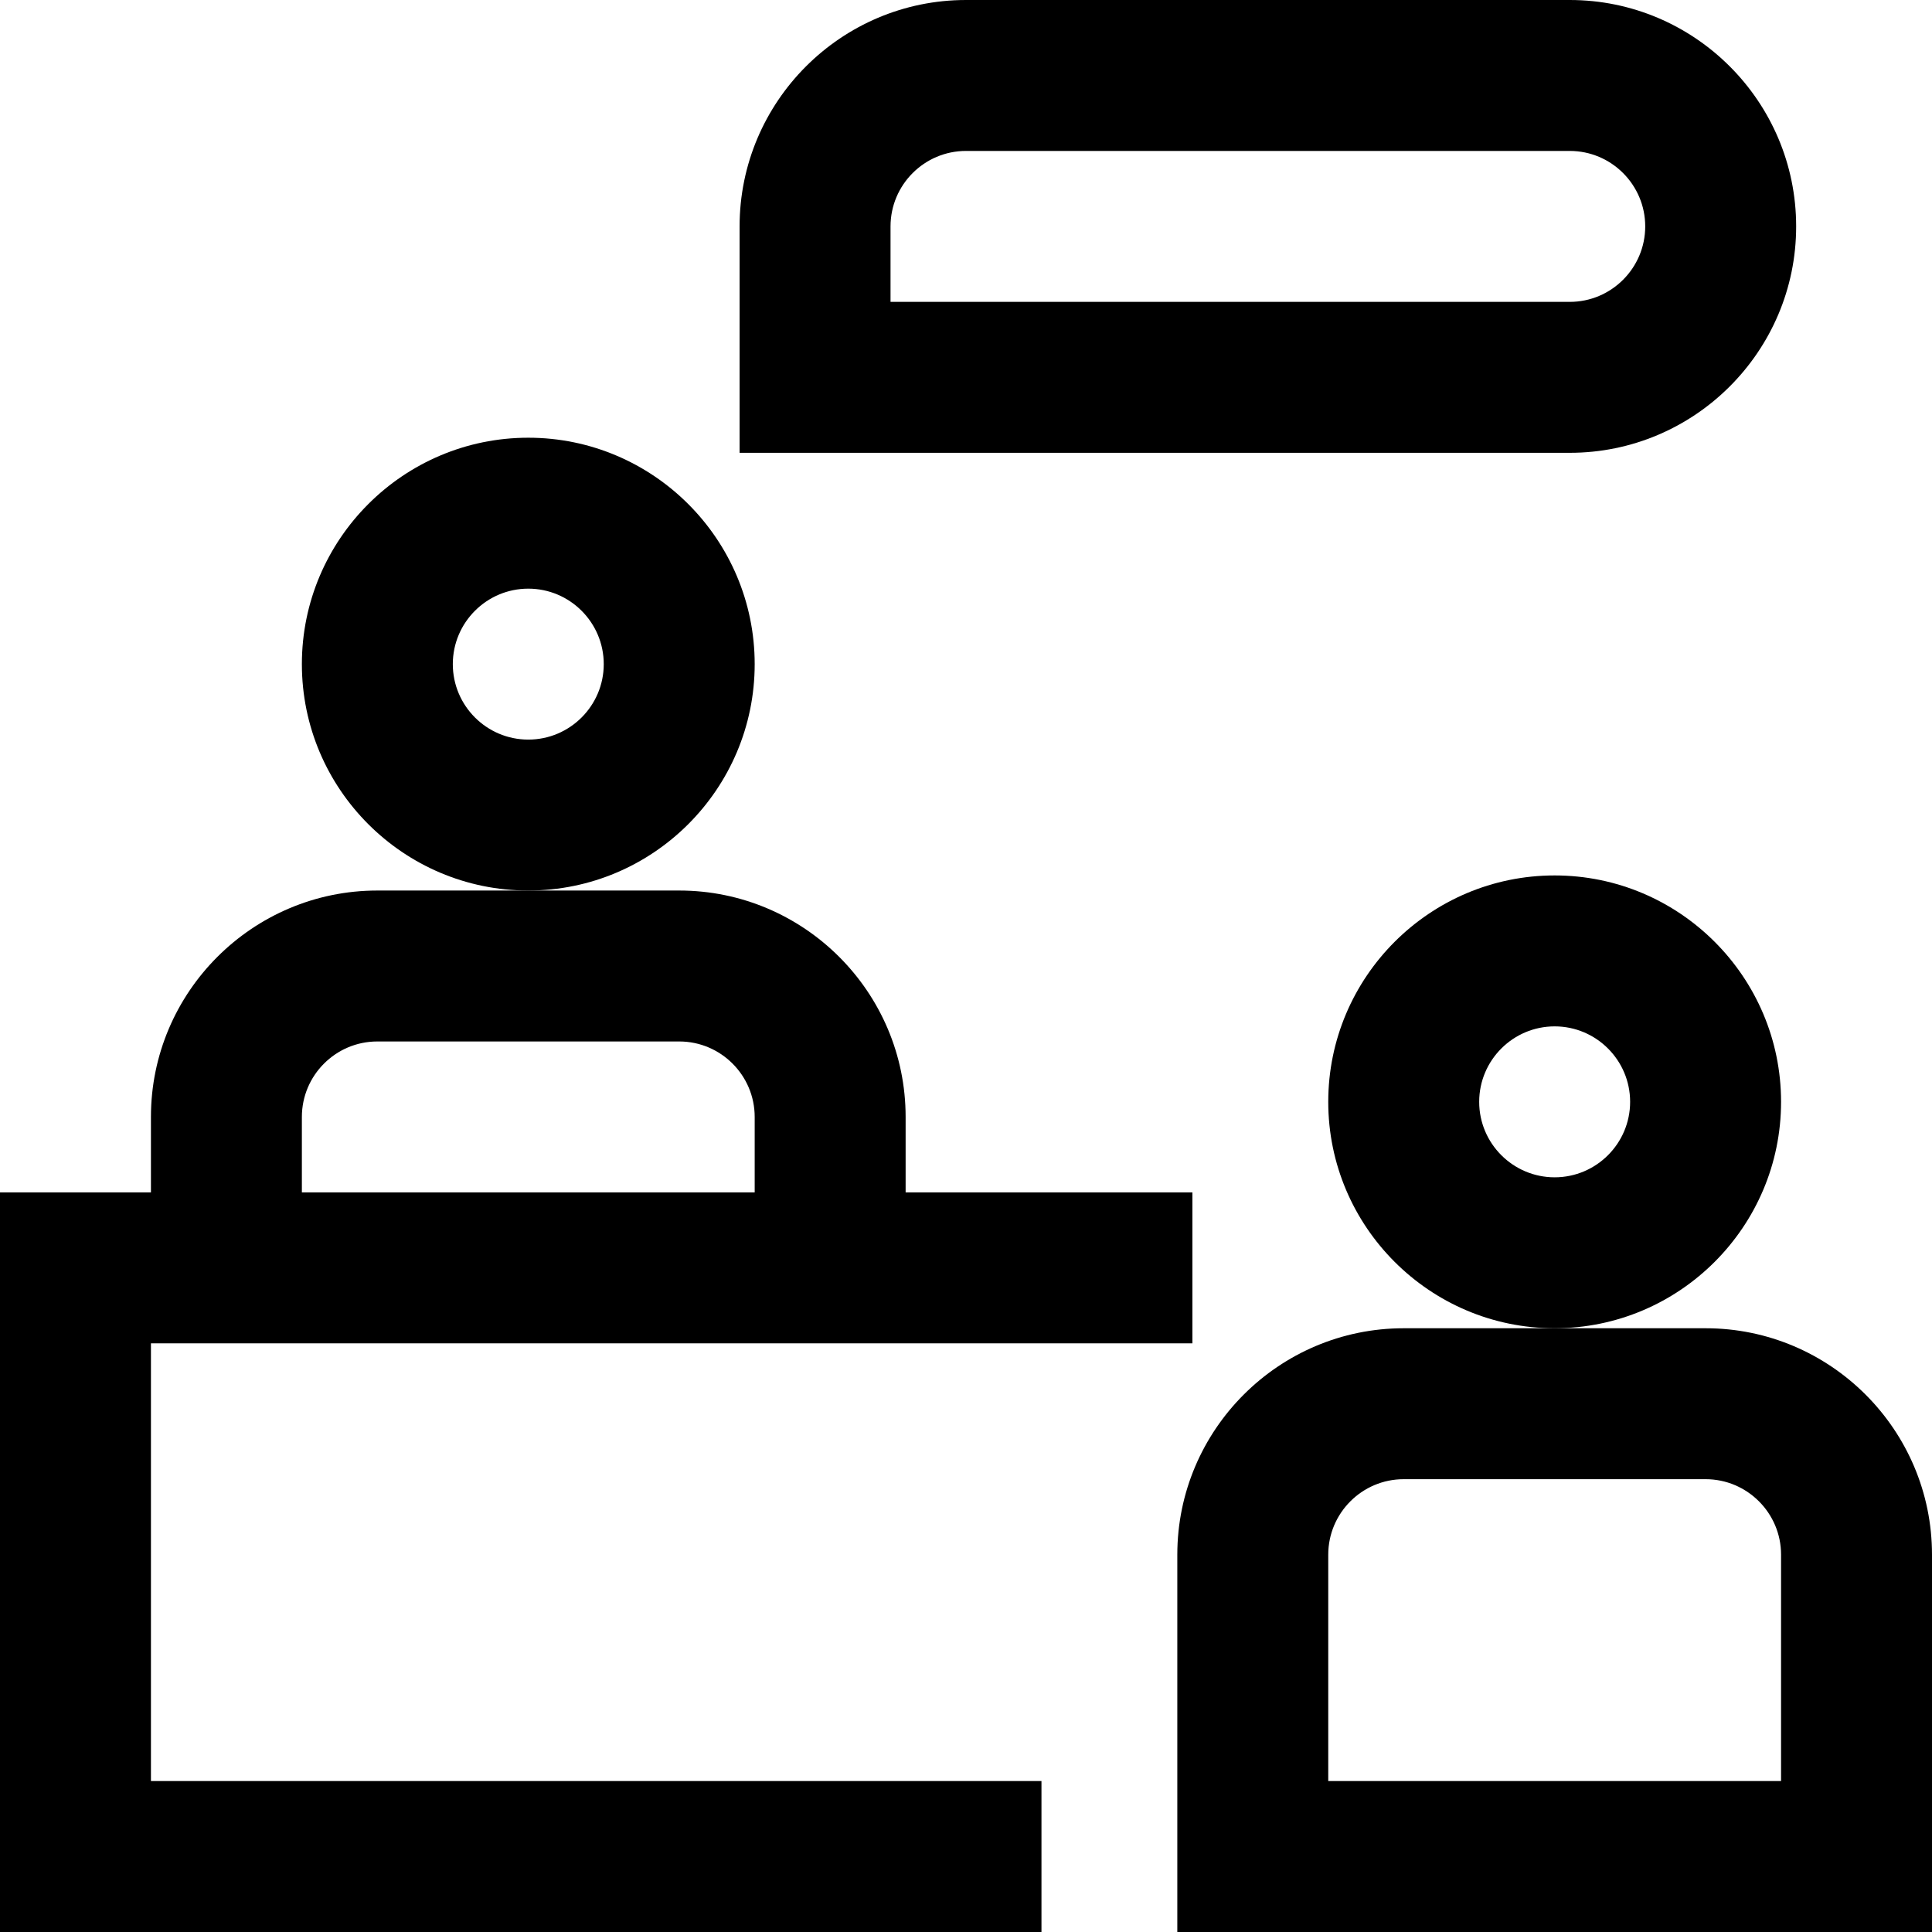 <svg id="Capa_1" enable-background="new 0 0 512 512" height="512" viewBox="0 0 512 512" width="512" xmlns="http://www.w3.org/2000/svg"><g><g><path d="m200 176c0-33.084-26.916-60-60-60s-60 26.916-60 60 26.916 60 60 60 60-26.916 60-60zm-60 20c-11.028 0-20-8.972-20-20s8.972-20 20-20 20 8.972 20 20-8.972 20-20 20z"/><path d="m472 292c0-33.084-26.916-60-60-60s-60 26.916-60 60 26.916 60 60 60 60-26.916 60-60zm-60 20c-11.028 0-20-8.972-20-20s8.972-20 20-20 20 8.972 20 20-8.972 20-20 20z"/><path d="m452 352h-40-40c-33.084 0-60 26.916-60 60v100h200v-100c0-33.084-26.916-60-60-60zm20 120h-120v-60c0-11.028 8.972-20 20-20h80c11.028 0 20 8.972 20 20z"/><path d="m40 356h276v-40h-76v-20c0-33.084-26.916-60-60-60h-40-40c-33.084 0-60 26.916-60 60v20h-40v196h276v-40h-236zm40-60c0-11.028 8.972-20 20-20h80c11.028 0 20 8.972 20 20v20h-120z"/><path d="m476 60c0-33.084-26.916-60-60-60h-160c-33.084 0-60 26.916-60 60v60h220c33.084 0 60-26.916 60-60zm-240 0c0-11.028 8.972-20 20-20h160c11.028 0 20 8.972 20 20s-8.972 20-20 20h-180z"/></g></g></svg>